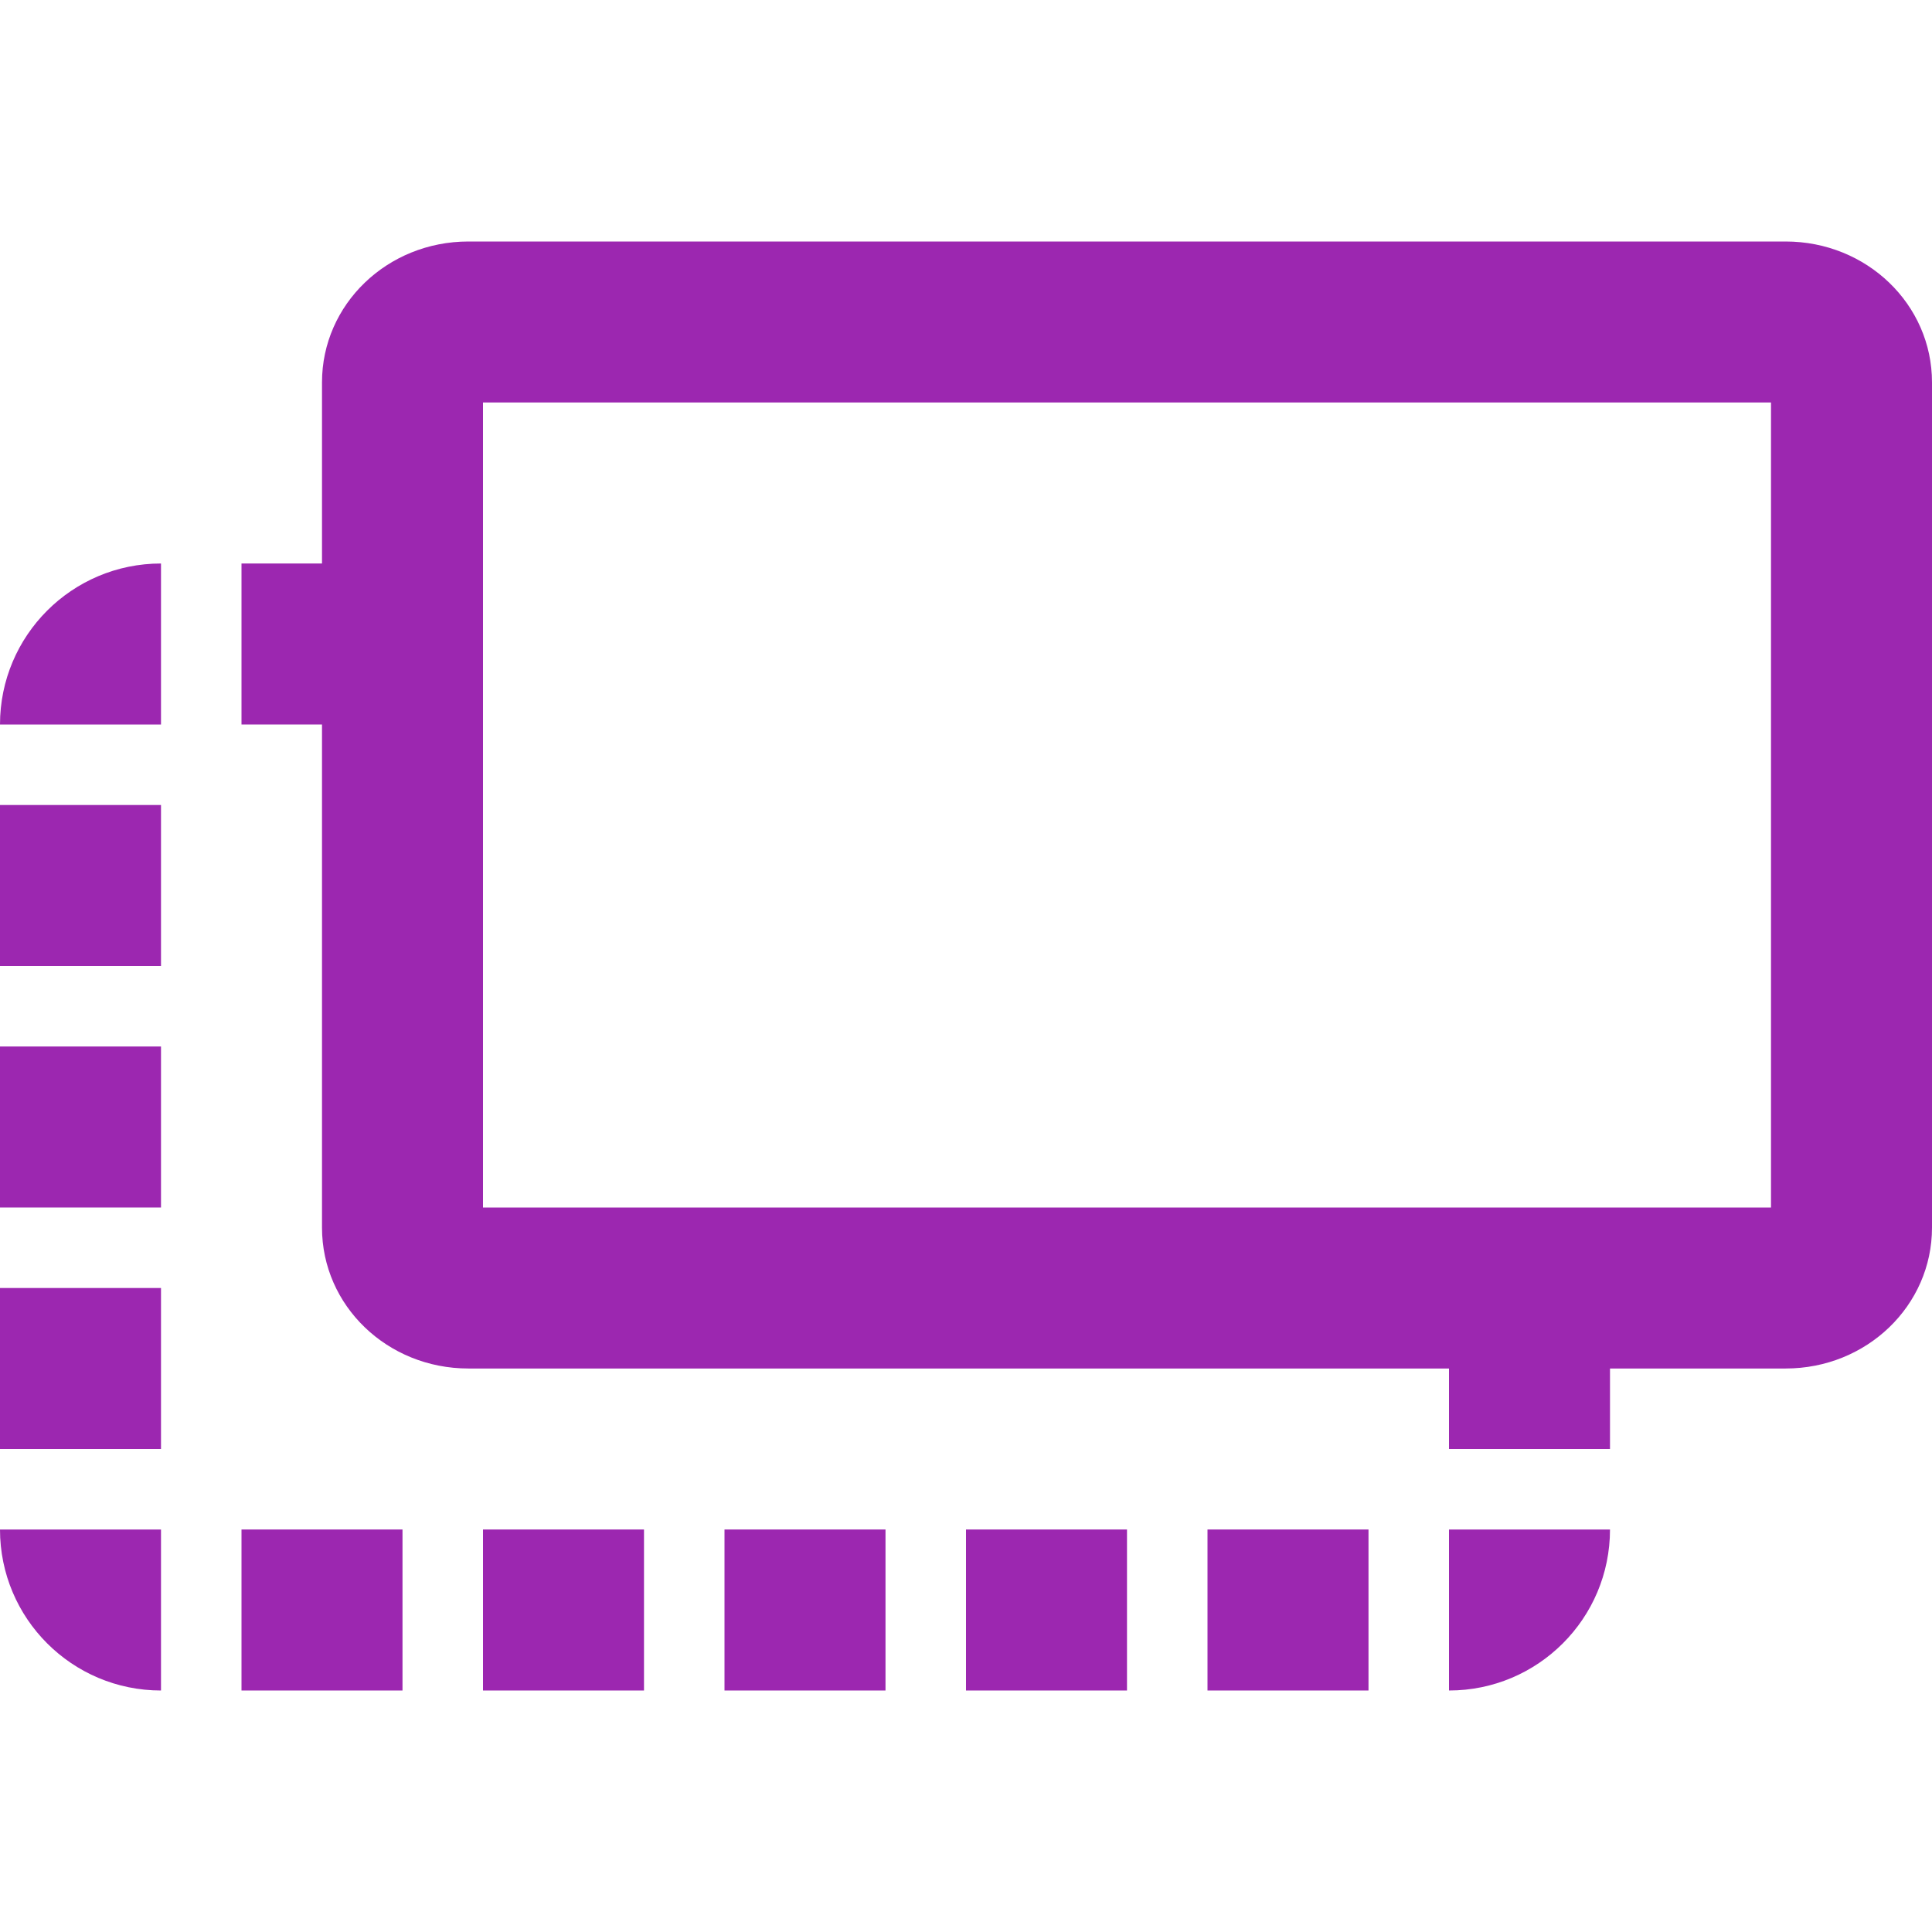 <?xml version="1.0" encoding="UTF-8" standalone="no"?>
<svg
   xmlns:dc="http://purl.org/dc/elements/1.1/"
   xmlns:cc="http://creativecommons.org/ns#"
   xmlns:rdf="http://www.w3.org/1999/02/22-rdf-syntax-ns#"
   xmlns:svg="http://www.w3.org/2000/svg"
   xmlns="http://www.w3.org/2000/svg"
   xmlns:sodipodi="http://sodipodi.sourceforge.net/DTD/sodipodi-0.dtd"
   xmlns:inkscape="http://www.inkscape.org/namespaces/inkscape"
   fill="#9C27B0"
   width="48"
   height="48"
   viewBox="0 0 48 48"
   id="svg2"
   version="1.1"
   inkscape:version="0.91 r13725"
   sodipodi:docname="xfce-display-external1.svg">
  <defs
     id="defs8" />
  <sodipodi:namedview
     pagecolor="#ffffff"
     bordercolor="#666666"
     borderopacity="1"
     objecttolerance="10"
     gridtolerance="10"
     guidetolerance="10"
     inkscape:pageopacity="0"
     inkscape:pageshadow="2"
     inkscape:window-width="1366"
     inkscape:window-height="713"
     id="namedview6"
     showgrid="false"
     inkscape:snap-bbox="true"
     inkscape:bbox-nodes="true"
     inkscape:zoom="2.07209406463306"
     inkscape:cx="-107.7171739840674"
     inkscape:cy="-23.24406017893638"
     inkscape:window-x="0"
     inkscape:window-y="30"
     inkscape:window-maximized="1"
     inkscape:current-layer="svg2"
     inkscape:object-paths="true"
     inkscape:snap-intersection-paths="true"
     inkscape:object-nodes="true"
     inkscape:snap-smooth-nodes="true"
     inkscape:snap-midpoints="true"
     inkscape:snap-nodes="false" />
  <path
     id="path4135"
     style="fill:#9C27B0"
     d="m -34.061,5.391 -4,0 0,4 4,0 0,-4 z m 0,8 -4,0 0,4 4,0 0,-4 z m 0,-16 c -2.21,0 -4,1.79 -4,4 l 4,0 0,-4 z m 8,24 -4,0 0,4 4,0 0,-4 z m -8,4 0,-4 -4,0 c 0,2.21 1.79,4 4,4 z m 20,0 c 2.21,0 4,-1.79 4,-4 l -4,0 0,4 z m -8,0 4,0 0,-4 -4,0 0,4 z m -4,-36 c -2.21,0 -4,1.79 -4,4 l 0,20 c 0,2.21 1.79,4 4,4 l 20,0 c 2.21,0 4,-1.79 4,-4 l 0,-20 c 0,-2.21 -1.79,-4 -4,-4 l -20,0 z m 0,4 20,0 0,20 -20,0 0,-20 z"
     inkscape:connector-curvature="0" />
  <g
     style="fill:#9C27B0"
     id="g4229"
     transform="translate(-85.767,31.849)">
    <path
       id="path4221"
       d="M 42,6 6,6 C 3.79,6 2,7.79 2,10 l 0,24 c 0,2.21 1.79,4 4,4 l 10,0 0,4 16,0 0,-4 10,0 c 2.21,0 3.98,-1.79 3.98,-4 L 46,10 C 46,7.79 44.21,6 42,6 Z m 0,28 -36,0 0,-24 36,0 0,24 z"
       inkscape:connector-curvature="0" />
  </g>
  <g
     transform="matrix(0.636,0,0,0.636,64.939,54.052)"
     id="g4250"
     style="fill:#9C27B0">
    <path
       inkscape:connector-curvature="0"
       d="M 42,6 6,6 C 3.79,6 2,7.79 2,10 l 0,24 c 0,2.21 1.79,4 4,4 l 10,0 0,4 16,0 0,-4 10,0 c 2.21,0 3.98,-1.79 3.98,-4 L 46,10 C 46,7.79 44.21,6 42,6 Z m 0,28 -36,0 0,-24 36,0 0,24 z"
       id="path4252" />
  </g>
  <path
     style="fill:#9C27B0"
     d="M -78.061 -10.609 C -80.271 -10.609 -82.061 -8.819 -82.061 -6.609 L -82.061 17.391 C -82.061 19.601 -80.271 21.391 -78.061 21.391 L -68.061 21.391 L -52.061 21.391 L -42.061 21.391 C -39.851 21.391 -38.08 19.601 -38.08 17.391 L -38.061 -6.609 C -38.061 -8.819 -39.851 -10.609 -42.061 -10.609 L -78.061 -10.609 z M -78.061 -6.609 L -42.061 -6.609 L -42.061 17.391 L -78.061 17.391 L -78.061 -6.609 z "
     id="path4258" />
  <path
     style="opacity:1;fill:#9C27B0;fill-opacity:1;fill-rule:nonzero;stroke:none;stroke-width:4;stroke-miterlimit:4;stroke-dasharray:none;stroke-opacity:1"
     d="M 11.637,6 C 9.622,6 8,7.561 8,9.5 l 0,21 c 0,1.939 1.622,3.5 3.637,3.5 l 32.727,0 C 46.378,34 48,32.439 48,30.5 l 0,-21 C 48,7.561 46.378,6 44.363,6 L 11.637,6 Z M 12,10 l 32,0 0,20 -32,0 0,-20 z"
     id="rect4278"
     inkscape:connector-curvature="0" />
  <rect
     rx="4"
     ry="4"
     y="-10.609"
     x="-130.061"
     height="32"
     width="44"
     id="rect4284"
     style="opacity:1;fill:#000000;fill-opacity:1;fill-rule:nonzero;stroke:none;stroke-width:4;stroke-miterlimit:4;stroke-dasharray:none;stroke-opacity:1" />
  <rect
     style="opacity:1;fill:#000000;fill-opacity:1;fill-rule:nonzero;stroke:none;stroke-width:4;stroke-miterlimit:4;stroke-dasharray:none;stroke-opacity:1"
     id="rect4286"
     width="36"
     height="24"
     x="-126.061"
     y="-6.609"
     ry="0"
     rx="0" />
  <path
     style="fill:#9C27B0;fill-opacity:1"
     d="m 30,42 4,0 L 34,38 l -4,0 0,4 z"
     id="path4447" />
  <path
     style="fill:#9C27B0;fill-opacity:1"
     d="m 24,42 4,0 L 28,38 l -4,0 0,4 z"
     id="path4445" />
  <path
     style="fill:#9C27B0;fill-opacity:1"
     d="m 16,38 -4,0 0,4 4,0 L 16,38 Z"
     id="path4443" />
  <path
     style="fill:#9C27B0;fill-opacity:1"
     d="m 4,20 -4,0 0,4 4,0 0,-4 z"
     id="path4439" />
  <path
     style="fill:#9C27B0;fill-opacity:1"
     d="m 4,26 -4,0 L 0,30 4,30 4,26 Z"
     id="path4431" />
  <path
     style="fill:#9C27B0;fill-opacity:1"
     d="m 4,32 -4,0 0,4 4,0 0,-4 z"
     id="path4429" />
  <path
     style="fill:#9C27B0;fill-opacity:1"
     d="m 4,14 c -2.21,0 -4,1.79 -4,4 l 4,0 0,-4 z"
     id="path4427" />
  <path
     style="fill:#9C27B0;fill-opacity:1"
     d="m 10,38 -4,0 0,4 4,0 L 10,38 Z"
     id="path4425" />
  <path
     style="fill:#9C27B0;fill-opacity:1"
     d="M 4,42 4,38 0,38 c 0,2.21 1.79,4 4,4 z"
     id="path4419" />
  <path
     style="fill:#9C27B0;fill-opacity:1"
     d="m 36,36 4,0 0,-4 -4,0 0,4 z"
     id="path4417" />
  <path
     style="fill:#9C27B0;fill-opacity:1"
     d="M 36,42 C 38.21,42 40,40.21 40,38 l -4,0 0,4 z"
     id="path4413" />
  <path
     style="fill:#9C27B0;fill-opacity:1"
     d="m 6,18 4,0 0,-4 -4,0 0,4 z"
     id="path4411" />
  <path
     style="fill:#9C27B0;fill-opacity:1"
     d="m 18,42 4,0 L 22,38 l -4,0 0,4 z"
     id="path4406" />
  <path
     id="path4406-9"
     style="fill:#9C27B0;fill-opacity:1"
     d="m 26.891,80.822 4,0 0,-4 -4,0 0,4 z m -6,0 4,0 0,-4 -4,0 0,4 z m -8,-4 -4,0 0,4 4,0 0,-4 z m 20,-8 4,0 0,-4 -4,0 0,4 z M 0.891,58.822 l -4,0 0,4 4,0 0,-4 z m 14,-2 4,0 0,-4 -4,0 0,4 z m 12,0 4,0 0,-4 -4,0 0,4 z m -6,0 4,0 0,-4 -4,0 0,4 z m -20,8 -4,0 0,4 4,0 0,-4 z m 0,6 -4,0 0,4 4,0 0,-4 z m 0,-18 c -2.21,0 -4,1.79 -4,4 l 4,0 0,-4 z m 6,24 -4,0 0,4 4,0 0,-4 z m 26,-24 0,4 4,0 c 0,-2.21 -1.79,-4 -4,-4 z m -20,0 -4,0 0,4 4,0 0,-4 z m -12,28 0,-4 -4,0 c 0,2.21 1.79,4 4,4 z m 32,-6 4,0 0,-4 -4,0 0,4 z m 0,-12 4,0 0,-4 -4,0 0,4 z m 0,18 c 2.21,3e-14 4,-1.79 4,-4 l -4,0 0,4 z M 2.891,56.822 l 4,0 0,-4 -4,0 0,4 z m 12,24 4,0 0,-4 -4,0 0,4 z"
     inkscape:connector-curvature="0" />
</svg>

